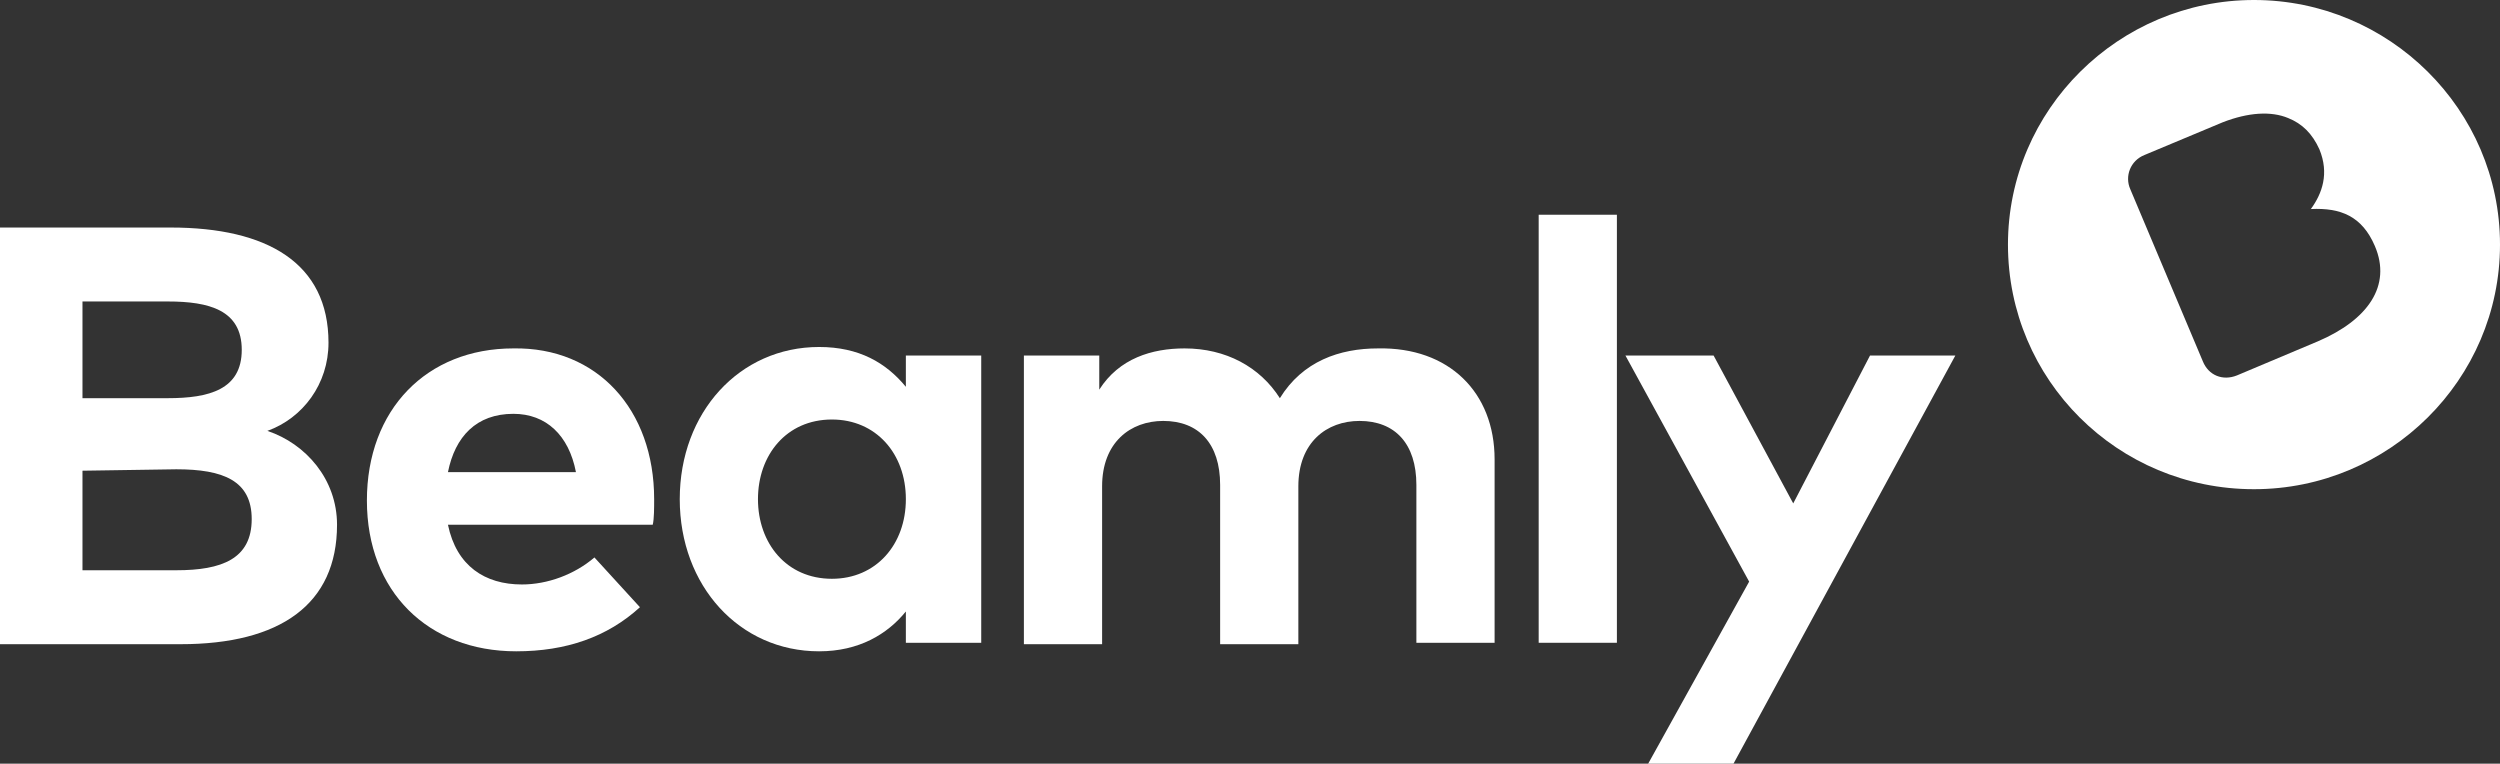 <?xml version="1.0" encoding="utf-8"?>
<!-- Generator: Adobe Illustrator 19.1.0, SVG Export Plug-In . SVG Version: 6.00 Build 0)  -->
<!DOCTYPE svg PUBLIC "-//W3C//DTD SVG 1.1//EN" "http://www.w3.org/Graphics/SVG/1.1/DTD/svg11.dtd">
<svg version="1.1" id="Layer_1" xmlns="http://www.w3.org/2000/svg" xmlns:xlink="http://www.w3.org/1999/xlink" x="0px" y="0px"
	 viewBox="0 0 175.8 53.7" style="enable-background:new 0 0 175.8 53.7;" xml:space="preserve">
<rect x="0" y="0" width="175.8" height="53.7" fill="#333333" stroke="none"/>
<style type="text/css">
	.st0{fill:#FFFFFF;}
</style>
<g>
	<g>
		<path id="SVGID_1_" class="st0" d="M163,24l-5.7,2.4c-1,0.4-2,0-2.4-1l-5.1-12.1c-0.4-0.9,0-2,1-2.4l5.5-2.3
			c1.8-0.7,3.4-0.8,4.6-0.3c1,0.4,1.7,1.1,2.2,2.2l0,0c0.7,1.7,0.2,3.1-0.6,4.2c2.1-0.1,3.6,0.5,4.5,2.6l0,0
			C168.2,20.1,166.5,22.5,163,24 M158.5,0c-9.5,0-17.3,7.7-17.3,17.2s7.7,17.2,17.3,17.2c9.5,0,17.3-7.7,17.3-17.2S168,0,158.5,0"/>
	</g>
</g>
<g>
	<g>
		<path id="SVGID_3_" class="st0" d="M5.8,33.1v7h6.6c3.2,0,5.3-0.8,5.3-3.6c0-2.7-2-3.5-5.3-3.5L5.8,33.1L5.8,33.1z M5.8,21.1V28h6
			c2.9,0,5.2-0.6,5.2-3.4s-2.3-3.4-5.2-3.4h-6V21.1z M12,16c6.8,0,11.1,2.5,11.1,8.1c0,2.9-1.8,5.3-4.3,6.2c2.7,0.9,4.9,3.4,4.9,6.6
			c0,5.6-4,8.4-11,8.4H0V16H12z"/>
	</g>
</g>
<g>
	<g>
		<path id="SVGID_5_" class="st0" d="M31.5,33.2h9c-0.5-2.6-2.1-4.1-4.4-4.1C33.5,29.1,32,30.7,31.5,33.2z M46,35.1
			c0,0.6,0,1.4-0.1,1.8H31.5c0.6,2.9,2.6,4.2,5.2,4.2c1.8,0,3.7-0.7,5.1-1.9l3.2,3.5c-2.3,2.1-5.2,3.1-8.7,3.1
			c-6.2,0-10.5-4.2-10.5-10.6S30,24.5,36.1,24.5C42,24.4,46,28.8,46,35.1z"/>
	</g>
</g>
<g>
	<g>
		<path id="SVGID_7_" class="st0" d="M53.3,35.1c0,3.1,2,5.6,5.2,5.6c3.1,0,5.2-2.4,5.2-5.6c0-3.2-2.1-5.6-5.2-5.6
			C55.3,29.5,53.3,32,53.3,35.1z M69,45.2h-5.3V43c-1.3,1.6-3.3,2.8-6.1,2.8c-5.6,0-9.8-4.6-9.8-10.7s4.2-10.7,9.8-10.7
			c2.8,0,4.7,1.1,6.1,2.8V25H69V45.2z"/>
	</g>
</g>
<g>
	<g>
		<path id="SVGID_9_" class="st0" d="M105.1,32.3v12.9h-5.5V34.1c0-2.9-1.5-4.5-4-4.5c-2.3,0-4.3,1.5-4.3,4.6v11.1h-5.5V34.1
			c0-2.9-1.5-4.5-4-4.5c-2.3,0-4.3,1.5-4.3,4.6v11.1H72V25h5.3v2.4c1.4-2.2,3.7-2.9,6-2.9c2.9,0,5.3,1.3,6.7,3.5
			c1.6-2.6,4.2-3.5,6.9-3.5C101.9,24.4,105.1,27.6,105.1,32.3"/>
	</g>
</g>
<g>
	<g>
		<rect id="SVGID_11_" x="108.2" y="15.1" class="st0" width="5.5" height="30.1"/>
	</g>
</g>
<g>
	<g>
		<polyline id="SVGID_13_" class="st0" points="121.9,53.7 115.9,53.7 123,40.9 114.3,25 120.5,25 126.1,35.4 131.5,25 137.5,25 
			121.9,53.7 		"/>
	</g>
</g>
</svg>
